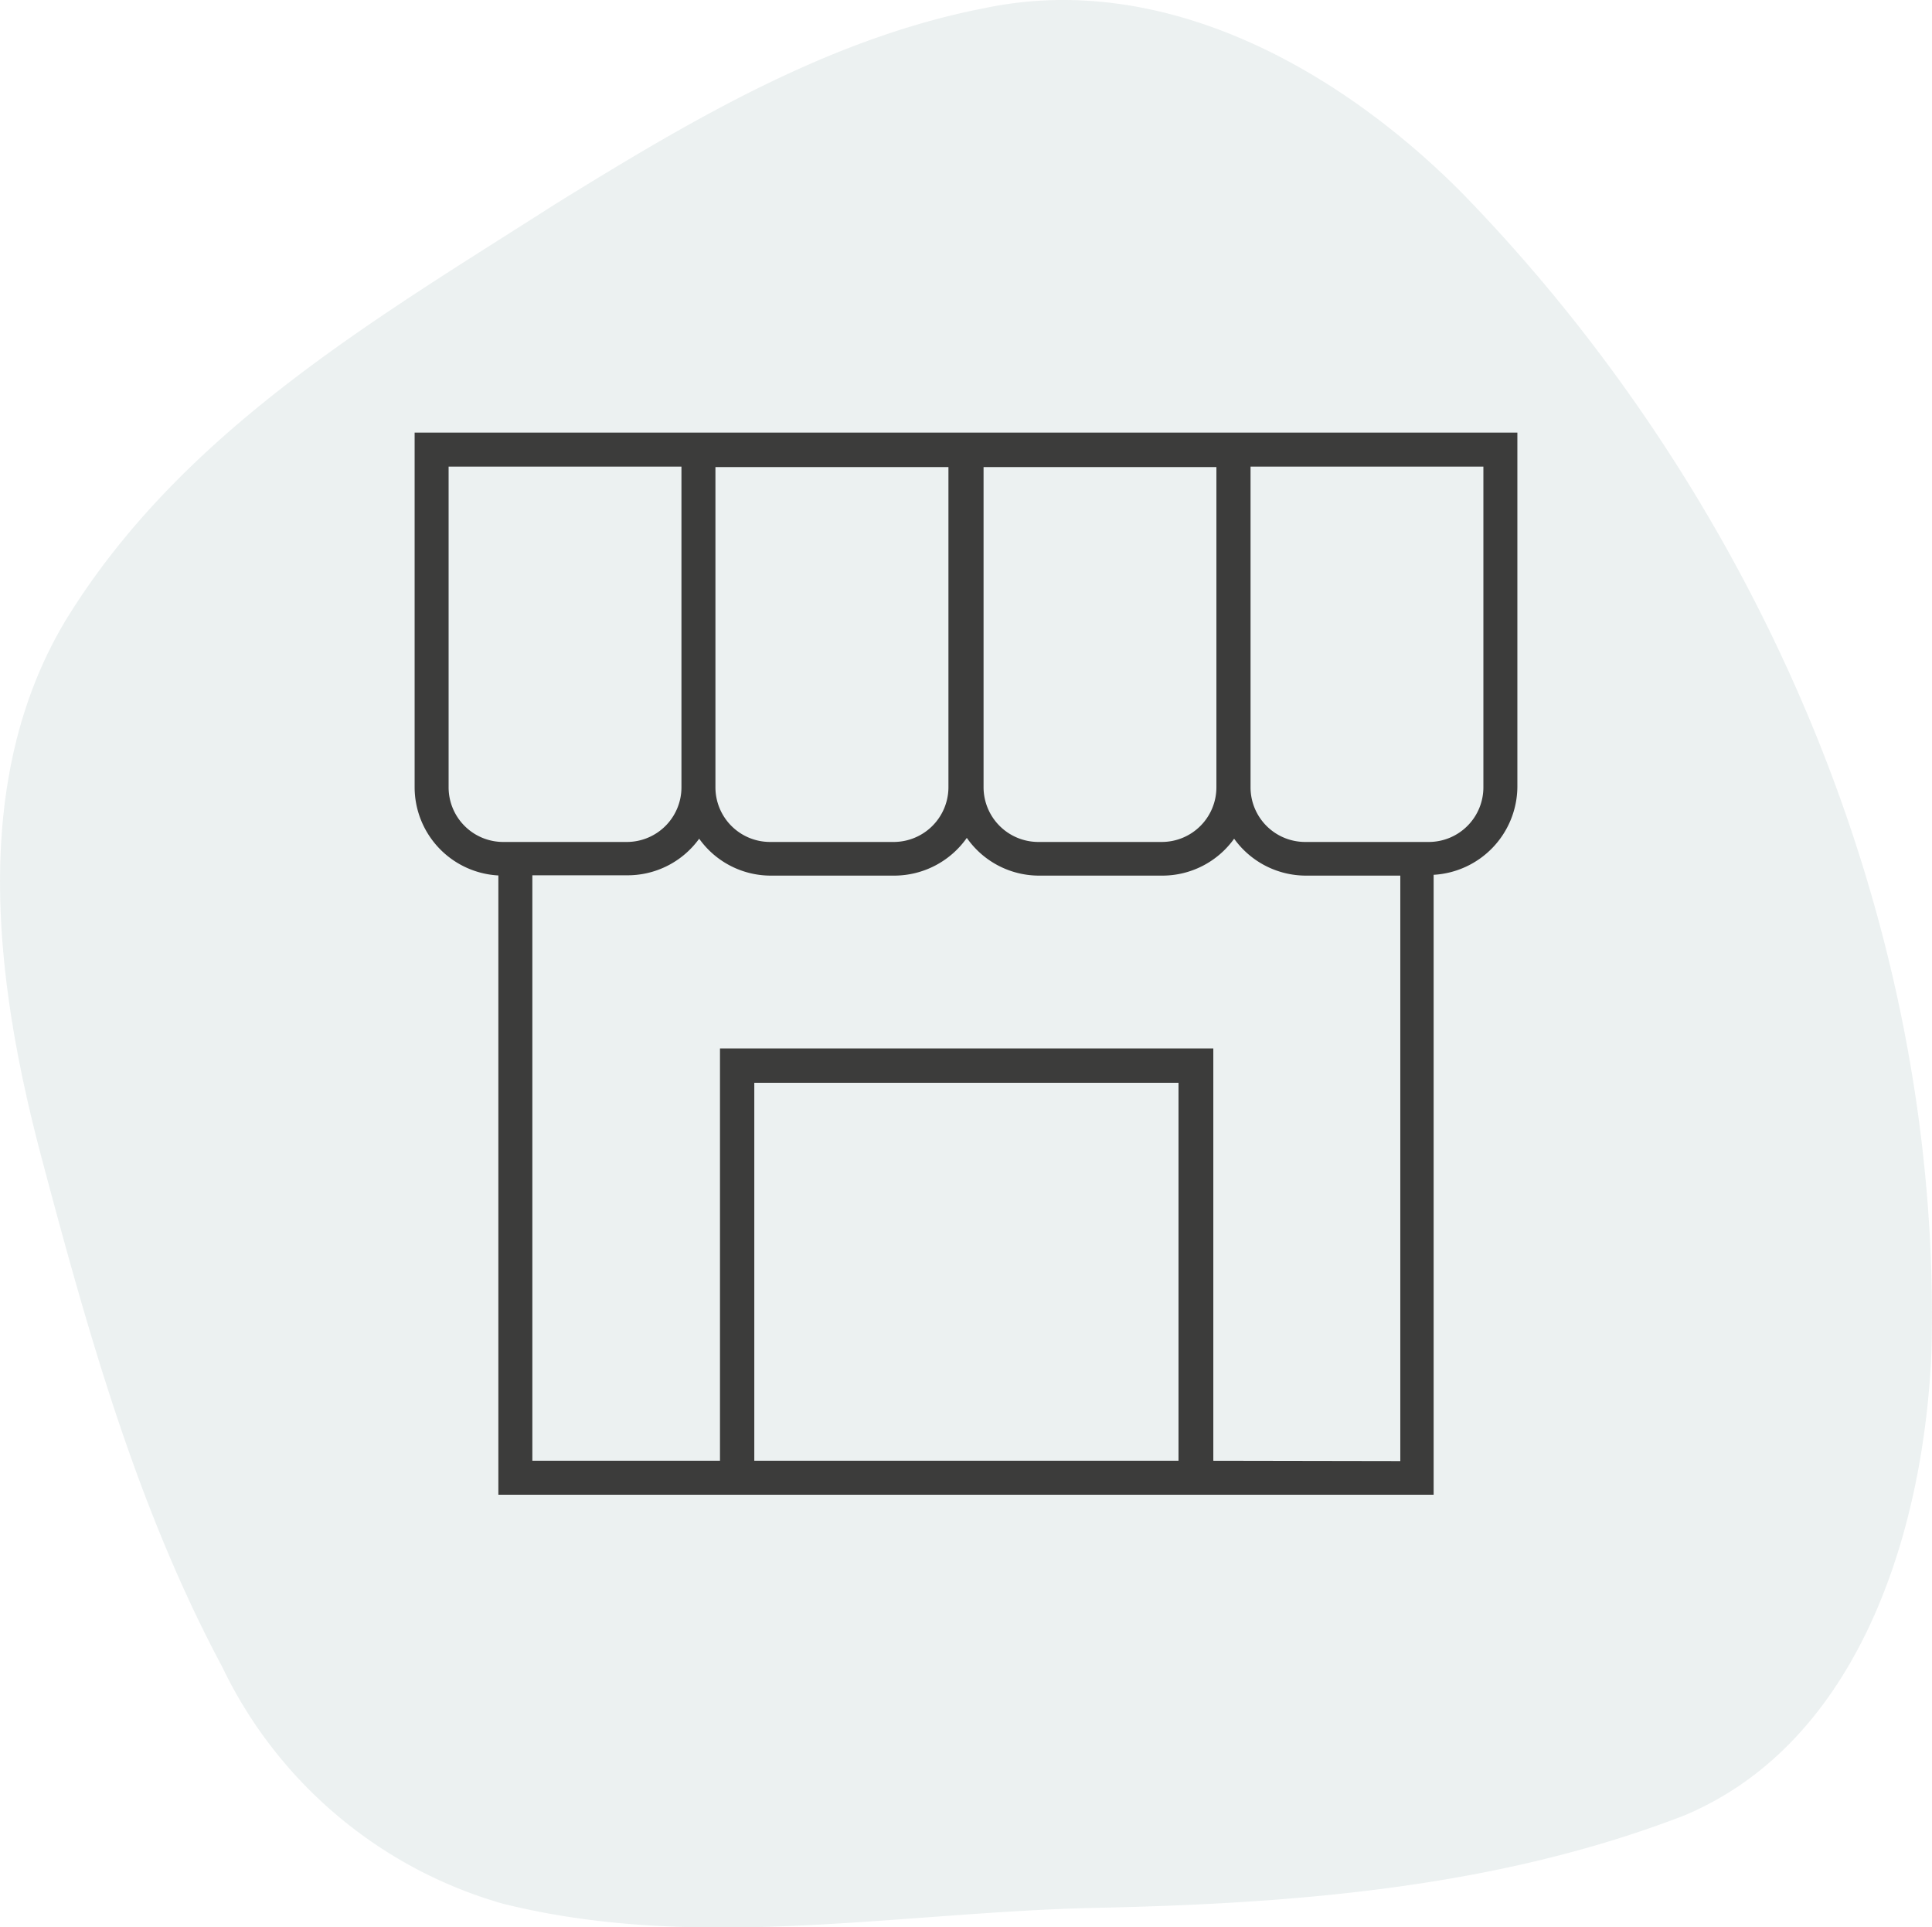 <svg id="Capa_1" data-name="Capa 1" xmlns="http://www.w3.org/2000/svg" viewBox="0 0 118.82 118.51"><defs><style>.cls-1{fill:#d4e0df;isolation:isolate;opacity:0.44;}.cls-2{fill:#3c3c3b;}</style></defs><path class="cls-1" d="M89.93,11.88C82.26,4.15,71.52-1.78,60.6.49,51,2.34,42.45,7.42,34.15,12.55c-10.95,7-22.83,13.86-30,25.41C-1.93,47.89-.3,60.43,2.56,71.2s5.88,21.52,11.1,31.28a27.51,27.51,0,0,0,17.25,14.57c12,3,24.38.52,36.51.26s24.67-1.22,36.21-5.7c10.7-4.52,14.7-17.42,15.16-28.56C119.45,56.37,107.93,30.37,89.93,11.88Z"/><g id="Capa_2" data-name="Capa 2"><g id="Capa_1-2" data-name="Capa 1-2"><path class="cls-2" d="M74.81,26.6H25.5V48.4a5.44,5.44,0,0,0,5.15,5.43V91.91H88.17V53.79a5.46,5.46,0,0,0,5.15-5.39V26.6ZM60.49,28.72H74.81V48.4a3.36,3.36,0,0,1-3.35,3.37h-7.6a3.37,3.37,0,0,1-3.37-3.37h0ZM44,28.72H58.33V48.4A3.37,3.37,0,0,1,55,51.77H47.37A3.36,3.36,0,0,1,44,48.4ZM27.59,48.4V28.69H41.91V48.4a3.36,3.36,0,0,1-3.36,3.37H31A3.36,3.36,0,0,1,27.59,48.4Zm18.8,41.42V66.58H72.48V89.82Zm28.23,0V64.47H44.28V89.82H32.74v-36h5.81A5.43,5.43,0,0,0,43,51.57a5.41,5.41,0,0,0,4.41,2.27H55a5.47,5.47,0,0,0,4.46-2.32,5.42,5.42,0,0,0,4.44,2.32h7.6a5.43,5.43,0,0,0,4.4-2.27,5.44,5.44,0,0,0,4.41,2.27h5.81v36ZM91.23,28.69V48.4a3.36,3.36,0,0,1-3.36,3.37h-7.6a3.36,3.36,0,0,1-3.36-3.37h0V28.69Z"/></g></g></svg>